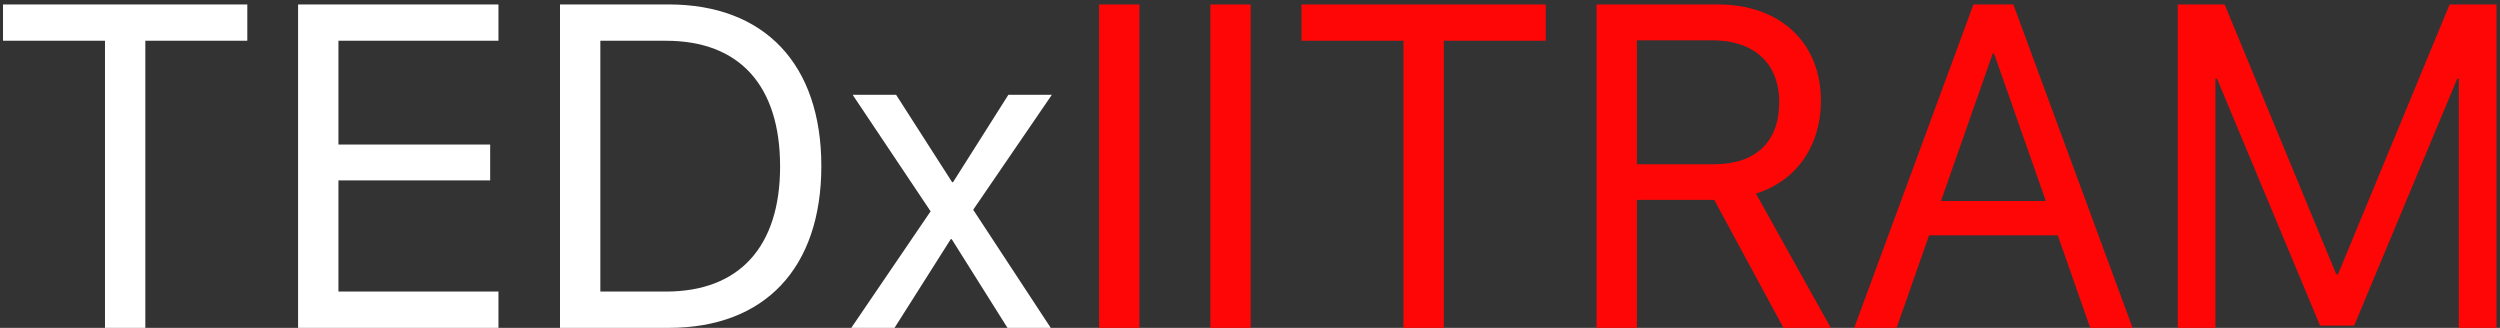 <svg width="305" height="40" viewBox="0 0 305 40" fill="none" xmlns="http://www.w3.org/2000/svg">
<rect x="0" y="0" width="305" height="40" fill="#333333" stroke="none"/>
<path d="M17.73 40H12.809V4.973H0.367V0.543H30.172V4.973H17.73V40ZM60.812 35.57V40H36.367V0.543H60.812V4.973H41.289V17.633H59.801V22.008H41.289V35.57H60.812ZM68.32 0.543H81.582C93.285 0.543 100.203 7.844 100.203 20.258C100.203 32.699 93.312 40 81.582 40H68.32V0.543ZM73.242 4.973V35.57H81.254C90.195 35.57 95.172 30.102 95.172 20.312C95.172 10.441 90.223 4.973 81.254 4.973H73.242ZM116.105 29.172H115.996L109.133 40H103.855L113.535 25.781L104.02 11.562H109.324L116.16 22.227H116.27L123.023 11.562H128.328L118.73 25.59L128.191 40H122.914L116.105 29.172Z" fill="white"/>
<path d="M139.008 40H134.086V0.543H139.008V40ZM152.586 40H147.664V0.543H152.586V40ZM176.145 40H171.223V4.973H158.781V0.543H188.586V4.973H176.145V40ZM199.703 4.918V20.039H209.137C214.195 20.039 217.066 17.305 217.066 12.465C217.066 7.734 214.004 4.918 208.918 4.918H199.703ZM199.703 24.387V40H194.781V0.543H209.574C217.176 0.543 222.152 5.191 222.152 12.301C222.152 17.797 219.172 22.062 214.223 23.621L223.355 40H217.586L209.137 24.387H199.703ZM255.008 40L251.043 28.707H235.348L231.383 40H226.215L240.762 0.543H245.629L260.176 40H255.008ZM243.113 6.531L236.797 24.523H249.594L243.277 6.531H243.113ZM304.57 40H299.977V9.594H299.785L287.207 39.727H283.051L270.473 9.594H270.281V40H265.688V0.543H271.402L285.02 33.465H285.238L298.855 0.543H304.57V40Z" fill="#FF0606"/>
</svg>

